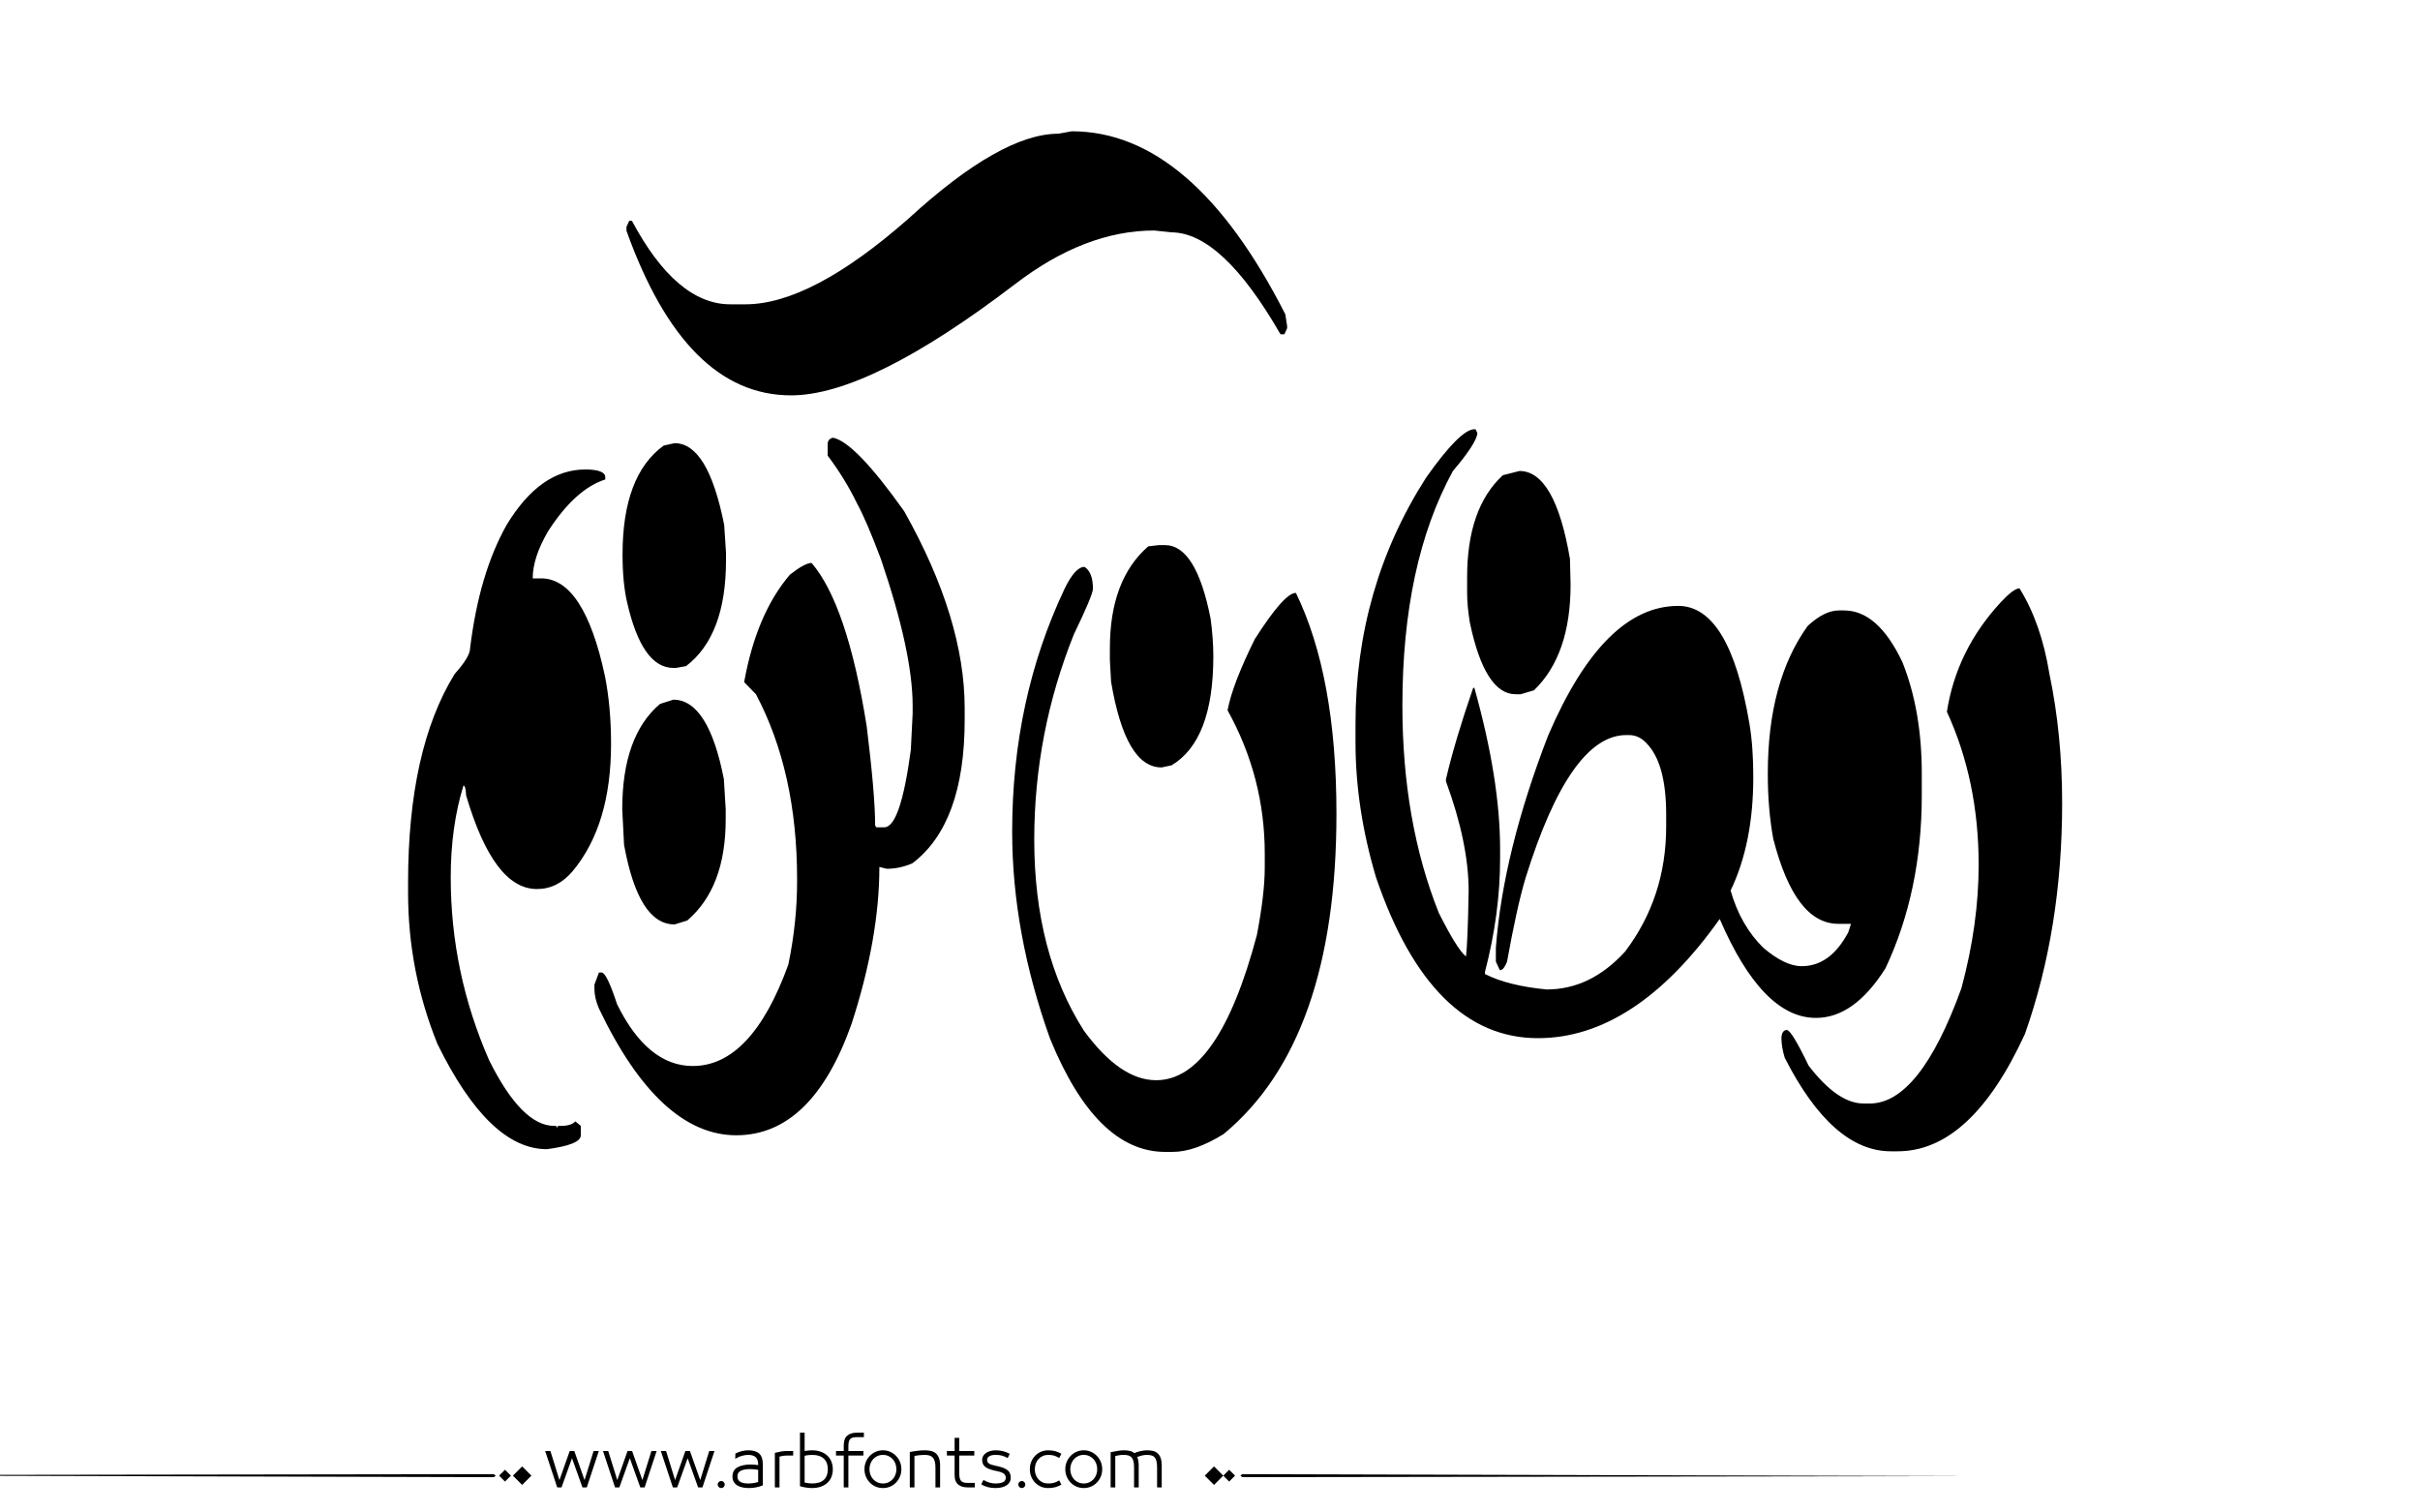 <?xml version="1.0" encoding="utf-8"?>
<!-- Generator: Adobe Illustrator 22.1.0, SVG Export Plug-In . SVG Version: 6.00 Build 0)  -->
<svg version="1.1" id="Layer_1" xmlns="http://www.w3.org/2000/svg" xmlns:xlink="http://www.w3.org/1999/xlink" x="0px" y="0px"
	 viewBox="0 0 800 500" style="enable-background:new 0 0 800 500;" xml:space="preserve">
<g>
	<path fill="#000000" d="M193.5,155.2c4.4,0,6.6,0.9,6.6,2.6v0.7c-6.6,2.1-12.9,7.8-18.9,17.1c-3.4,5.8-5.1,11-5.1,15.6h2.8
		c9.4,0,16.5,10.8,21.1,32.4c1.3,6.6,2,14,2,22.3c0,17.9-4.2,31.9-12.7,42.1c-3.3,3.9-7.2,5.9-11.8,5.9c-9.6,0-17.3-10.3-23.4-30.9
		c-0.1-2.2-0.4-3.3-0.9-3.3c-2.8,9.1-4.2,19.2-4.2,30.3c0,21,4.2,41.1,12.7,60.5c7.2,14.5,14.4,21.7,21.5,21.7h0.7l0.2,0.6l0.4-0.6
		h0.9c2.3,0,3.9-0.5,4.8-1.5l1.8,1.5v3.1c0,2.1-3.7,3.6-11.2,4.6c-12.8,0-24.8-11.6-36.2-34.8c-6.5-16.1-9.7-32.7-9.7-50v-3.3
		c0-29.3,5.1-52.3,15.4-69c3.4-3.8,5.1-6.6,5.1-8.5c2-16.4,6-30,12.1-40.8C174.9,161.3,183.5,155.2,193.5,155.2z M275.4,144.7
		c4.9,1,12.7,9.1,23.5,24.3c13.4,23.8,20,45.5,20,65.1v3.9c0,22.9-5.8,38.7-17.3,47.4c-2.8,1.2-5.6,1.8-8.5,1.8l-2.4-0.6
		c0,15.8-3.1,33.1-9.2,51.9c-8.7,24.5-21.4,36.8-38.1,36.8c-16.9,0-32.1-14-45.4-41.9c-1-2.3-1.5-4.5-1.5-6.6v-1.3l1.5-4h0.9
		c1.1,0,2.8,3.5,5.1,10.5c6.7,13.6,15.1,20.4,25,20.4c13,0,23.5-11.2,31.6-33.5c2-9.6,2.9-18.8,2.9-27.6v-0.7
		c0-23.5-4.5-43.9-13.6-61.1l-3.9-4c2.7-15,7.7-26.8,15.1-35.5c3.3-2.6,5.7-3.9,7.2-3.9c7.8,9.1,13.9,27,18.2,53.9
		c1.8,14.7,2.8,25.7,2.8,32.9l0.4,0.6h2.6c3.6,0,6.5-8.5,8.8-25.6l0.6-12v-2.6c0-11.8-3.5-28-10.5-48.5c-3.2-8.5-5.8-14.6-7.9-18.4
		c-2.8-5.8-6.1-11-9.7-15.8v-4C273.7,145.6,274.3,144.9,275.4,144.7z M223,146.5c7.4,0,12.8,9,16.4,27l0.6,9.2v2.6
		c0,16.5-4.4,28.2-13.2,34.9l-3.3,0.6h-0.9c-6.9,0-12-7.2-15.3-21.7c-1-4.3-1.5-9.6-1.5-15.8c0-17.4,4.5-29.4,13.6-36L223,146.5z
		 M222.6,231.3c7.7,0,13.3,8.8,16.7,26.3l0.6,9.9v3.3c0,15.1-4.2,26.2-12.7,33.5l-4.2,1.3c-8,0-13.5-8.8-16.7-26.3l-0.6-11.8
		c0-16.2,4.2-27.8,12.5-34.8L222.6,231.3z M354.3,43.4c26.6,0,50.1,20.2,70.6,60.5l0.6,3.9v0.7l-0.9,2h-1.3
		c-12.9-22.4-24.9-33.7-36.2-33.7l-5.5-0.6c-15.3,0-30.6,5.9-46,17.7c-32.1,24.5-56.8,36.8-74.1,36.8c-23.3,0-41.4-18.1-54.4-54.4
		V75l0.9-2h0.9c9.8,18.4,20.7,27.6,32.5,27.6h5c14.5,0,32.4-9.4,53.9-28.3c20.5-18.8,37-28.1,49.6-28.1L354.3,43.4z M358.5,187.4
		c1.8,1.1,2.8,3.5,2.8,7.2c0,1.4-2.1,6.4-6.3,15.1c-8.7,21.7-13.1,44.3-13.1,67.9c0,25,5.5,46,16.4,63.1c8,10.9,15.9,16.4,23.9,16.4
		c13.7,0,24.8-16,33.3-48c1.7-8.9,2.6-16.4,2.6-22.3v-4.6c0-16.8-4.1-32.6-12.3-47.4c1.1-5.8,4.1-13.6,9-23.5
		c6.5-10.2,11-15.3,13.6-15.3c8.9,18.3,13.4,42.6,13.4,73c0,50-12.4,85.3-37.3,105.9c-6.3,3.9-11.9,5.9-16.9,5.9h-2.4
		c-15.2,0-27.9-12.5-38.1-37.5c-8.3-23.2-12.5-46-12.5-68.4c0-29.2,5.8-55.9,17.3-80.2C354.3,189.7,356.5,187.4,358.5,187.4z
		 M383.1,180.2h2c6.9,0,11.9,8.1,15.1,24.3c0.6,4.5,0.9,8.7,0.9,12.5c0,18.5-4.6,30.5-13.8,36l-3.3,0.7c-8,0-13.5-9.4-16.7-28.3
		l-0.4-7.2v-3.9c0-15.1,4.2-26.3,12.7-33.7L383.1,180.2z M487.4,141.9h0.4l0.6,1.3c-0.2,2.2-2.9,6.4-8.1,12.5
		c-11.2,20.5-16.7,46.3-16.7,77.6c0,25.5,4,48.3,12,68.4c3.9,7.8,6.9,12.7,9,14.5c0.4-2.8,0.7-10.1,0.9-21.7
		c0-10.5-2.5-22.6-7.5-36.2v-0.7c2-8.6,5-18.6,9-30.2h0.4c5.6,20,8.5,37.8,8.5,53.3v3.1c0,12.3-1.7,24.8-5,37.5v0.7
		c5.1,2.6,12,4.3,20.4,5.1c9.7,0,18.3-4.2,25.9-12.5c9.1-12,13.6-25.8,13.6-41.4v-3.9c0-11.4-2.2-19.3-6.6-23.7
		c-1.6-1.7-3.5-2.6-5.7-2.6h-0.9c-12.4,0-23.5,15.8-33.3,47.3c-2,6.7-4,15.9-6.1,27.6c-0.7,1.8-1.5,2.8-2.2,2.8h-0.2l-1.3-2.8v-4.6
		c1.6-21.2,7.4-44.6,17.3-70.2c12.3-28.6,26.6-42.8,43-42.8c11.3,0,19.1,12.9,23.5,38.8c0.9,5.3,1.3,11.2,1.3,17.8
		c0,14.6-2.5,27.1-7.5,37.5c2.2,7.7,5.8,14,10.8,18.9c4.7,4,8.9,6.1,12.7,6.1c6.3,0,11.4-3.7,15.4-11.2l0.9-2.8h-4.2
		c-9.6,0-16.7-9.4-21.5-28.1c-1.2-6.6-1.8-13.7-1.8-21.1v-0.6c0-20.2,4.4-36.5,13.2-48.7c3.7-3.4,7.1-5.1,10.3-5.1h1.7
		c7.5,0,13.9,5.7,19.3,17.1c4.3,10.8,6.4,23,6.4,36.8v7.2c0,21.1-4,40.2-12,57.2c-6.9,10.9-14.5,16.4-23,16.4
		c-11.8,0-22.4-10.9-31.8-32.7c-18.6,26.2-38.7,39.4-60.1,39.4c-23.5,0-41.4-17.7-53.5-53.1c-4.5-15.1-6.8-30-6.8-44.7v-6.1
		c0-30,7.8-57.2,23.4-81.5C479,147.2,484.3,141.9,487.4,141.9z M502.3,155.7c7.8,0,13.4,9.7,16.7,29.1l0.2,8.5
		c0,15.4-4,27.1-12.1,34.9l-4.4,1.3H501c-6.7,0-11.8-7.9-15.1-23.7c-0.6-3.6-0.9-6.9-0.9-9.9v-5.1c0-15.2,3.9-26.4,11.8-33.7
		L502.3,155.7z M667.6,194.5c4.8,7.7,8.1,17.2,9.9,28.3c2.8,13.4,4.2,27.6,4.2,42.7c0,27.7-4.1,53.1-12.3,76.3
		c-11.9,25.9-25.9,38.8-42.1,38.8h-2.2c-12.9,0-24.6-10.3-35.1-30.9c-0.7-2.3-1.1-4.5-1.1-6.6c0.1-1.7,0.7-2.6,1.8-2.6
		c1,0,3.4,3.9,7.2,11.8c6.4,8.3,12.4,12.5,18.2,12.5h2c11,0,21.1-12.7,30.3-38.1c3.8-14.1,5.7-27.7,5.7-40.8
		c0-18.5-3.5-35.4-10.5-50.6c2.1-13.5,8-25.6,17.8-36.2C664.2,196.1,666.3,194.5,667.6,194.5z"/>
</g>
<path fill="#000000" d="M273.602,481.306c-0.578-0.576-1.301-1.03-2.174-1.362c-0.873-0.331-1.885-0.497-3.039-0.497
	c-0.663,0-1.463,0.079-2.4,0.238v-6.077h-1.535v17.711c0.706,0.202,1.402,0.354,2.087,0.454s1.301,0.151,1.849,0.151
	c1.153,0,2.166-0.162,3.039-0.486s1.596-0.764,2.174-1.319c0.576-0.555,1.006-1.211,1.287-1.968s0.42-1.561,0.42-2.411
	s-0.139-1.657-0.42-2.422C274.608,482.554,274.178,481.883,273.602,481.306z M272.391,489.167c-0.852,0.829-2.17,1.243-3.958,1.243
	c-0.39,0-0.805-0.032-1.244-0.097c-0.439-0.065-0.84-0.134-1.2-0.206v-8.845c0.447-0.115,0.887-0.194,1.319-0.237
	c0.433-0.044,0.808-0.065,1.125-0.065c0.894,0,1.668,0.112,2.325,0.335c0.656,0.224,1.199,0.545,1.633,0.963
	c0.432,0.418,0.752,0.919,0.961,1.503s0.314,1.243,0.314,1.979C273.667,487.195,273.241,488.338,272.391,489.167z M247.392,479.446
	c-0.62,0-1.297,0.079-2.033,0.238c-0.735,0.158-1.485,0.433-2.249,0.821l-0.065,1.73c0.548-0.303,0.973-0.52,1.276-0.649
	s0.624-0.237,0.962-0.324c0.338-0.086,0.677-0.158,1.016-0.216s0.667-0.087,0.984-0.087c1.139,0,1.982,0.249,2.53,0.746
	s0.822,1.33,0.822,2.498v0.13c-0.332-0.044-0.732-0.087-1.2-0.13c-0.469-0.043-0.876-0.065-1.222-0.065
	c-1.831,0-3.302,0.311-4.412,0.931c-1.11,0.619-1.665,1.644-1.665,3.07c0,0.707,0.155,1.305,0.465,1.795
	c0.31,0.49,0.713,0.88,1.211,1.168s1.067,0.497,1.708,0.627c0.641,0.13,1.308,0.194,2,0.194c0.807,0,1.6-0.072,2.378-0.216
	c0.779-0.145,1.536-0.368,2.271-0.671v-7.028c0-1.585-0.397-2.742-1.189-3.471C250.189,479.811,248.992,479.446,247.392,479.446z
	 M250.636,489.892c-0.375,0.144-0.858,0.267-1.449,0.367c-0.591,0.102-1.183,0.151-1.773,0.151c-0.505,0-0.984-0.035-1.438-0.108
	c-0.454-0.071-0.84-0.197-1.157-0.378c-0.317-0.18-0.57-0.414-0.757-0.703c-0.188-0.288-0.281-0.663-0.281-1.124
	c0-0.52,0.111-0.934,0.335-1.244c0.224-0.31,0.533-0.551,0.93-0.724c0.396-0.174,0.85-0.296,1.362-0.368
	c0.511-0.072,1.041-0.108,1.589-0.108c0.476,0,0.984,0.029,1.524,0.087c0.541,0.058,0.912,0.108,1.114,0.151V489.892z
	 M258.032,479.868c-0.649,0.122-1.276,0.263-1.881,0.422v11.418h1.535v-10.186c0.202-0.072,0.563-0.147,1.082-0.228
	c0.519-0.079,1.002-0.118,1.449-0.118h1.989v-1.492H260C259.336,479.685,258.681,479.746,258.032,479.868z M-77.92,487.667
	l241.145,0.656l0.663-0.433l-0.632-0.564L-77.92,487.667z M164.994,487.825l1.95,1.95l1.95-1.95l-1.95-1.95L164.994,487.825z
	 M169.559,487.825l3.057,3.057l3.057-3.057l-3.057-3.057L169.559,487.825z M212.359,489.286l-3.395-9.602h-1.514l-3.396,9.602
	l-2.984-9.602h-1.73l3.979,12.023h1.428l3.46-9.645l3.46,9.645h1.427l3.979-12.023h-1.73L212.359,489.286z M238.418,489.589
	c-0.317,0-0.591,0.115-0.822,0.346c-0.231,0.23-0.346,0.505-0.346,0.822c0,0.316,0.115,0.591,0.346,0.821
	c0.23,0.23,0.504,0.346,0.822,0.346c0.317,0,0.591-0.115,0.822-0.346c0.23-0.23,0.346-0.505,0.346-0.821
	c0-0.317-0.116-0.592-0.346-0.822C239.009,489.704,238.735,489.589,238.418,489.589z M193.243,489.286l-3.395-9.602h-1.514
	l-3.396,9.602l-2.984-9.602h-1.73l3.979,12.023h1.428l3.46-9.645l3.46,9.645h1.427l3.979-12.023h-1.73L193.243,489.286z
	 M231.476,489.286l-3.395-9.602h-1.514l-3.396,9.602l-2.984-9.602h-1.73l3.979,12.023h1.428l3.46-9.645l3.46,9.645h1.427
	l3.979-12.023h-1.73L231.476,489.286z M382.732,480.474c-0.426-0.396-0.938-0.667-1.535-0.812c-0.598-0.144-1.271-0.216-2.021-0.216
	c-0.664,0-1.393,0.09-2.184,0.271c-0.793,0.181-1.471,0.4-2.033,0.659c-0.346-0.331-0.818-0.569-1.416-0.714
	c-0.6-0.144-1.273-0.216-2.023-0.216c-0.635,0-1.268,0.058-1.902,0.173l-2.465,0.454v11.635h1.535v-10.38
	c0.447-0.102,0.883-0.188,1.309-0.26c0.424-0.072,0.896-0.108,1.416-0.108c0.605,0,1.125,0.058,1.557,0.173
	c0.434,0.116,0.789,0.321,1.07,0.616c0.281,0.296,0.494,0.711,0.639,1.244s0.217,1.24,0.217,2.119v6.596h1.535v-7.201
	c0-0.663-0.055-1.243-0.162-1.741c-0.109-0.497-0.213-0.861-0.314-1.092c0.086-0.043,0.281-0.119,0.584-0.228
	c0.303-0.107,0.602-0.197,0.898-0.27c0.295-0.072,0.586-0.126,0.875-0.162s0.547-0.055,0.779-0.055c0.59,0,1.102,0.058,1.535,0.173
	c0.432,0.116,0.781,0.317,1.049,0.605c0.266,0.289,0.471,0.703,0.615,1.244c0.145,0.54,0.217,1.251,0.217,2.13v6.596h1.535v-7.201
	c0-0.995-0.111-1.816-0.336-2.466C383.482,481.393,383.158,480.87,382.732,480.474z M280.1,474.581
	c-0.785,0.648-1.18,1.729-1.18,3.243v1.86h-2.551v1.492h2.551v10.531h1.537v-10.531h4.973v-1.492h-4.973v-1.471
	c0-0.635,0.045-1.149,0.141-1.546c0.094-0.396,0.24-0.707,0.443-0.931c0.201-0.223,0.475-0.385,0.82-0.486
	c0.346-0.101,0.779-0.151,1.299-0.151h2.422v-1.492h-2.271C281.956,473.607,280.885,473.932,280.1,474.581z M398.273,487.825
	l3.057,3.057l3.057-3.057l-3.057-3.057L398.273,487.825z M343.322,482.322c0.389-0.418,0.854-0.749,1.395-0.994
	s1.135-0.368,1.783-0.368c0.736,0,1.373,0.076,1.914,0.228s1.121,0.414,1.74,0.789l0.715-1.405c-0.707-0.39-1.393-0.674-2.055-0.854
	c-0.664-0.181-1.436-0.271-2.314-0.271c-0.85,0-1.639,0.155-2.367,0.465c-0.729,0.311-1.367,0.746-1.914,1.309
	c-0.549,0.563-0.98,1.222-1.297,1.979c-0.317,0.757-0.476,1.59-0.476,2.498s0.158,1.74,0.476,2.497
	c0.316,0.757,0.748,1.413,1.297,1.969c0.547,0.555,1.186,0.987,1.914,1.297c0.729,0.311,1.518,0.465,2.367,0.465
	c0.879,0,1.65-0.09,2.314-0.27c0.662-0.181,1.348-0.466,2.055-0.854l-0.715-1.406c-0.619,0.375-1.199,0.639-1.74,0.79
	s-1.178,0.227-1.914,0.227c-0.648,0-1.242-0.119-1.783-0.356c-0.541-0.238-1.006-0.565-1.395-0.984
	c-0.391-0.418-0.693-0.915-0.908-1.492c-0.217-0.576-0.324-1.203-0.324-1.881s0.107-1.305,0.324-1.882
	C342.628,483.238,342.931,482.741,343.322,482.322z M404.387,487.825l1.949,1.95l1.951-1.95l-1.951-1.95L404.387,487.825z
	 M410.701,487.326l-0.664,0.433l0.633,0.564l241.176-0.341L410.701,487.326z M362.611,481.295c-0.549-0.569-1.193-1.02-1.936-1.352
	c-0.742-0.331-1.547-0.497-2.412-0.497c-0.863,0-1.668,0.166-2.41,0.497c-0.742,0.332-1.389,0.782-1.936,1.352
	c-0.549,0.57-0.977,1.229-1.287,1.979c-0.311,0.749-0.465,1.557-0.465,2.422s0.154,1.672,0.465,2.422s0.738,1.409,1.287,1.979
	c0.547,0.569,1.193,1.017,1.936,1.341s1.547,0.486,2.41,0.486c0.865,0,1.67-0.162,2.412-0.486s1.387-0.771,1.936-1.341
	c0.547-0.569,0.977-1.229,1.287-1.979c0.309-0.75,0.465-1.557,0.465-2.422s-0.156-1.673-0.465-2.422
	C363.587,482.524,363.158,481.865,362.611,481.295z M362.394,487.523c-0.217,0.569-0.52,1.067-0.908,1.492
	c-0.389,0.426-0.857,0.765-1.406,1.017c-0.547,0.252-1.152,0.378-1.816,0.378c-0.662,0-1.268-0.126-1.816-0.378
	c-0.547-0.252-1.016-0.591-1.404-1.017c-0.391-0.425-0.693-0.923-0.908-1.492c-0.217-0.569-0.324-1.179-0.324-1.827
	c0-0.649,0.107-1.262,0.324-1.839c0.215-0.576,0.518-1.077,0.908-1.503c0.389-0.425,0.857-0.764,1.404-1.016
	c0.549-0.252,1.154-0.379,1.816-0.379c0.664,0,1.27,0.127,1.816,0.379c0.549,0.252,1.018,0.591,1.406,1.016
	c0.389,0.426,0.691,0.927,0.908,1.503c0.217,0.577,0.324,1.189,0.324,1.839C362.718,486.345,362.611,486.954,362.394,487.523z
	 M296.221,481.295c-0.547-0.569-1.191-1.02-1.936-1.352c-0.742-0.331-1.545-0.497-2.41-0.497s-1.67,0.166-2.412,0.497
	c-0.742,0.332-1.387,0.782-1.936,1.352c-0.547,0.57-0.977,1.229-1.285,1.979c-0.311,0.749-0.465,1.557-0.465,2.422
	s0.154,1.672,0.465,2.422c0.309,0.75,0.738,1.409,1.285,1.979c0.549,0.569,1.193,1.017,1.936,1.341s1.547,0.486,2.412,0.486
	s1.668-0.162,2.41-0.486c0.744-0.324,1.389-0.771,1.936-1.341c0.549-0.569,0.977-1.229,1.287-1.979s0.465-1.557,0.465-2.422
	s-0.154-1.673-0.465-2.422C297.198,482.524,296.77,481.865,296.221,481.295z M296.006,487.523c-0.217,0.569-0.52,1.067-0.908,1.492
	c-0.391,0.426-0.859,0.765-1.406,1.017c-0.549,0.252-1.154,0.378-1.816,0.378c-0.664,0-1.27-0.126-1.816-0.378
	c-0.549-0.252-1.018-0.591-1.406-1.017c-0.389-0.425-0.691-0.923-0.908-1.492s-0.324-1.179-0.324-1.827
	c0-0.649,0.107-1.262,0.324-1.839c0.217-0.576,0.52-1.077,0.908-1.503c0.389-0.425,0.857-0.764,1.406-1.016
	c0.547-0.252,1.152-0.379,1.816-0.379c0.662,0,1.268,0.127,1.816,0.379c0.547,0.252,1.016,0.591,1.406,1.016
	c0.389,0.426,0.691,0.927,0.908,1.503c0.215,0.577,0.324,1.189,0.324,1.839C296.331,486.345,296.221,486.954,296.006,487.523z
	 M309.381,480.463c-0.455-0.39-0.996-0.656-1.623-0.801c-0.627-0.144-1.309-0.216-2.043-0.216c-0.707,0-1.465,0.047-2.271,0.141
	s-1.701,0.234-2.682,0.422v11.699h1.535v-10.402c1.184-0.23,2.293-0.346,3.33-0.346c0.592,0,1.111,0.062,1.559,0.184
	c0.445,0.123,0.818,0.332,1.113,0.628c0.295,0.295,0.525,0.713,0.691,1.254s0.25,1.251,0.25,2.13v6.553h1.535v-7.201
	c0-0.995-0.119-1.82-0.357-2.477C310.18,481.375,309.834,480.852,309.381,480.463z M318.516,490.054
	c-0.346-0.108-0.619-0.277-0.82-0.509c-0.203-0.23-0.35-0.547-0.443-0.951c-0.096-0.403-0.141-0.922-0.141-1.557v-5.86h4.973v-1.492
	h-4.973v-4.347h-1.537v4.347h-2.551v1.492h2.551v6.466c0,0.764,0.109,1.405,0.326,1.925c0.215,0.519,0.525,0.937,0.93,1.254
	c0.402,0.317,0.867,0.544,1.395,0.682c0.525,0.137,1.105,0.205,1.74,0.205h2.271v-1.492h-2.422
	C319.295,490.216,318.862,490.162,318.516,490.054z M337.784,489.589c-0.316,0-0.59,0.115-0.82,0.346s-0.346,0.505-0.346,0.822
	c0,0.316,0.115,0.591,0.346,0.821s0.504,0.346,0.82,0.346c0.318,0,0.592-0.115,0.822-0.346s0.346-0.505,0.346-0.821
	c0-0.317-0.115-0.592-0.346-0.822S338.102,489.589,337.784,489.589z M333.178,486.106c-0.346-0.303-0.785-0.565-1.318-0.789
	c-0.533-0.223-1.182-0.422-1.947-0.595l-0.799-0.173c-1.053-0.216-1.781-0.461-2.184-0.735c-0.404-0.273-0.607-0.678-0.607-1.211
	c0-0.504,0.238-0.904,0.715-1.2c0.475-0.295,1.174-0.443,2.098-0.443c0.793,0,1.477,0.076,2.055,0.228
	c0.576,0.151,1.217,0.421,1.924,0.811l0.691-1.405c-1.412-0.765-2.969-1.146-4.67-1.146c-0.635,0-1.223,0.076-1.764,0.228
	c-0.539,0.151-1.008,0.364-1.404,0.638s-0.711,0.605-0.941,0.994c-0.23,0.39-0.346,0.815-0.346,1.276
	c0,0.462,0.072,0.88,0.217,1.254c0.143,0.375,0.381,0.707,0.713,0.995s0.758,0.537,1.275,0.746c0.52,0.209,1.146,0.4,1.883,0.573
	l0.908,0.194c1.008,0.217,1.729,0.49,2.162,0.822c0.432,0.331,0.648,0.771,0.648,1.318c0,0.39-0.086,0.707-0.26,0.952
	c-0.172,0.245-0.414,0.436-0.725,0.573c-0.311,0.137-0.678,0.237-1.102,0.303c-0.426,0.064-0.877,0.097-1.352,0.097
	c-0.592,0-1.223-0.09-1.893-0.271c-0.67-0.18-1.352-0.479-2.045-0.897l-0.734,1.471c0.779,0.433,1.539,0.742,2.281,0.93
	s1.539,0.281,2.391,0.281c0.748,0,1.434-0.072,2.053-0.216c0.621-0.145,1.158-0.36,1.611-0.648c0.455-0.289,0.805-0.649,1.049-1.082
	c0.246-0.433,0.369-0.93,0.369-1.492c0-0.476-0.072-0.915-0.217-1.318C333.77,486.763,333.526,486.41,333.178,486.106z"/>
</svg>

